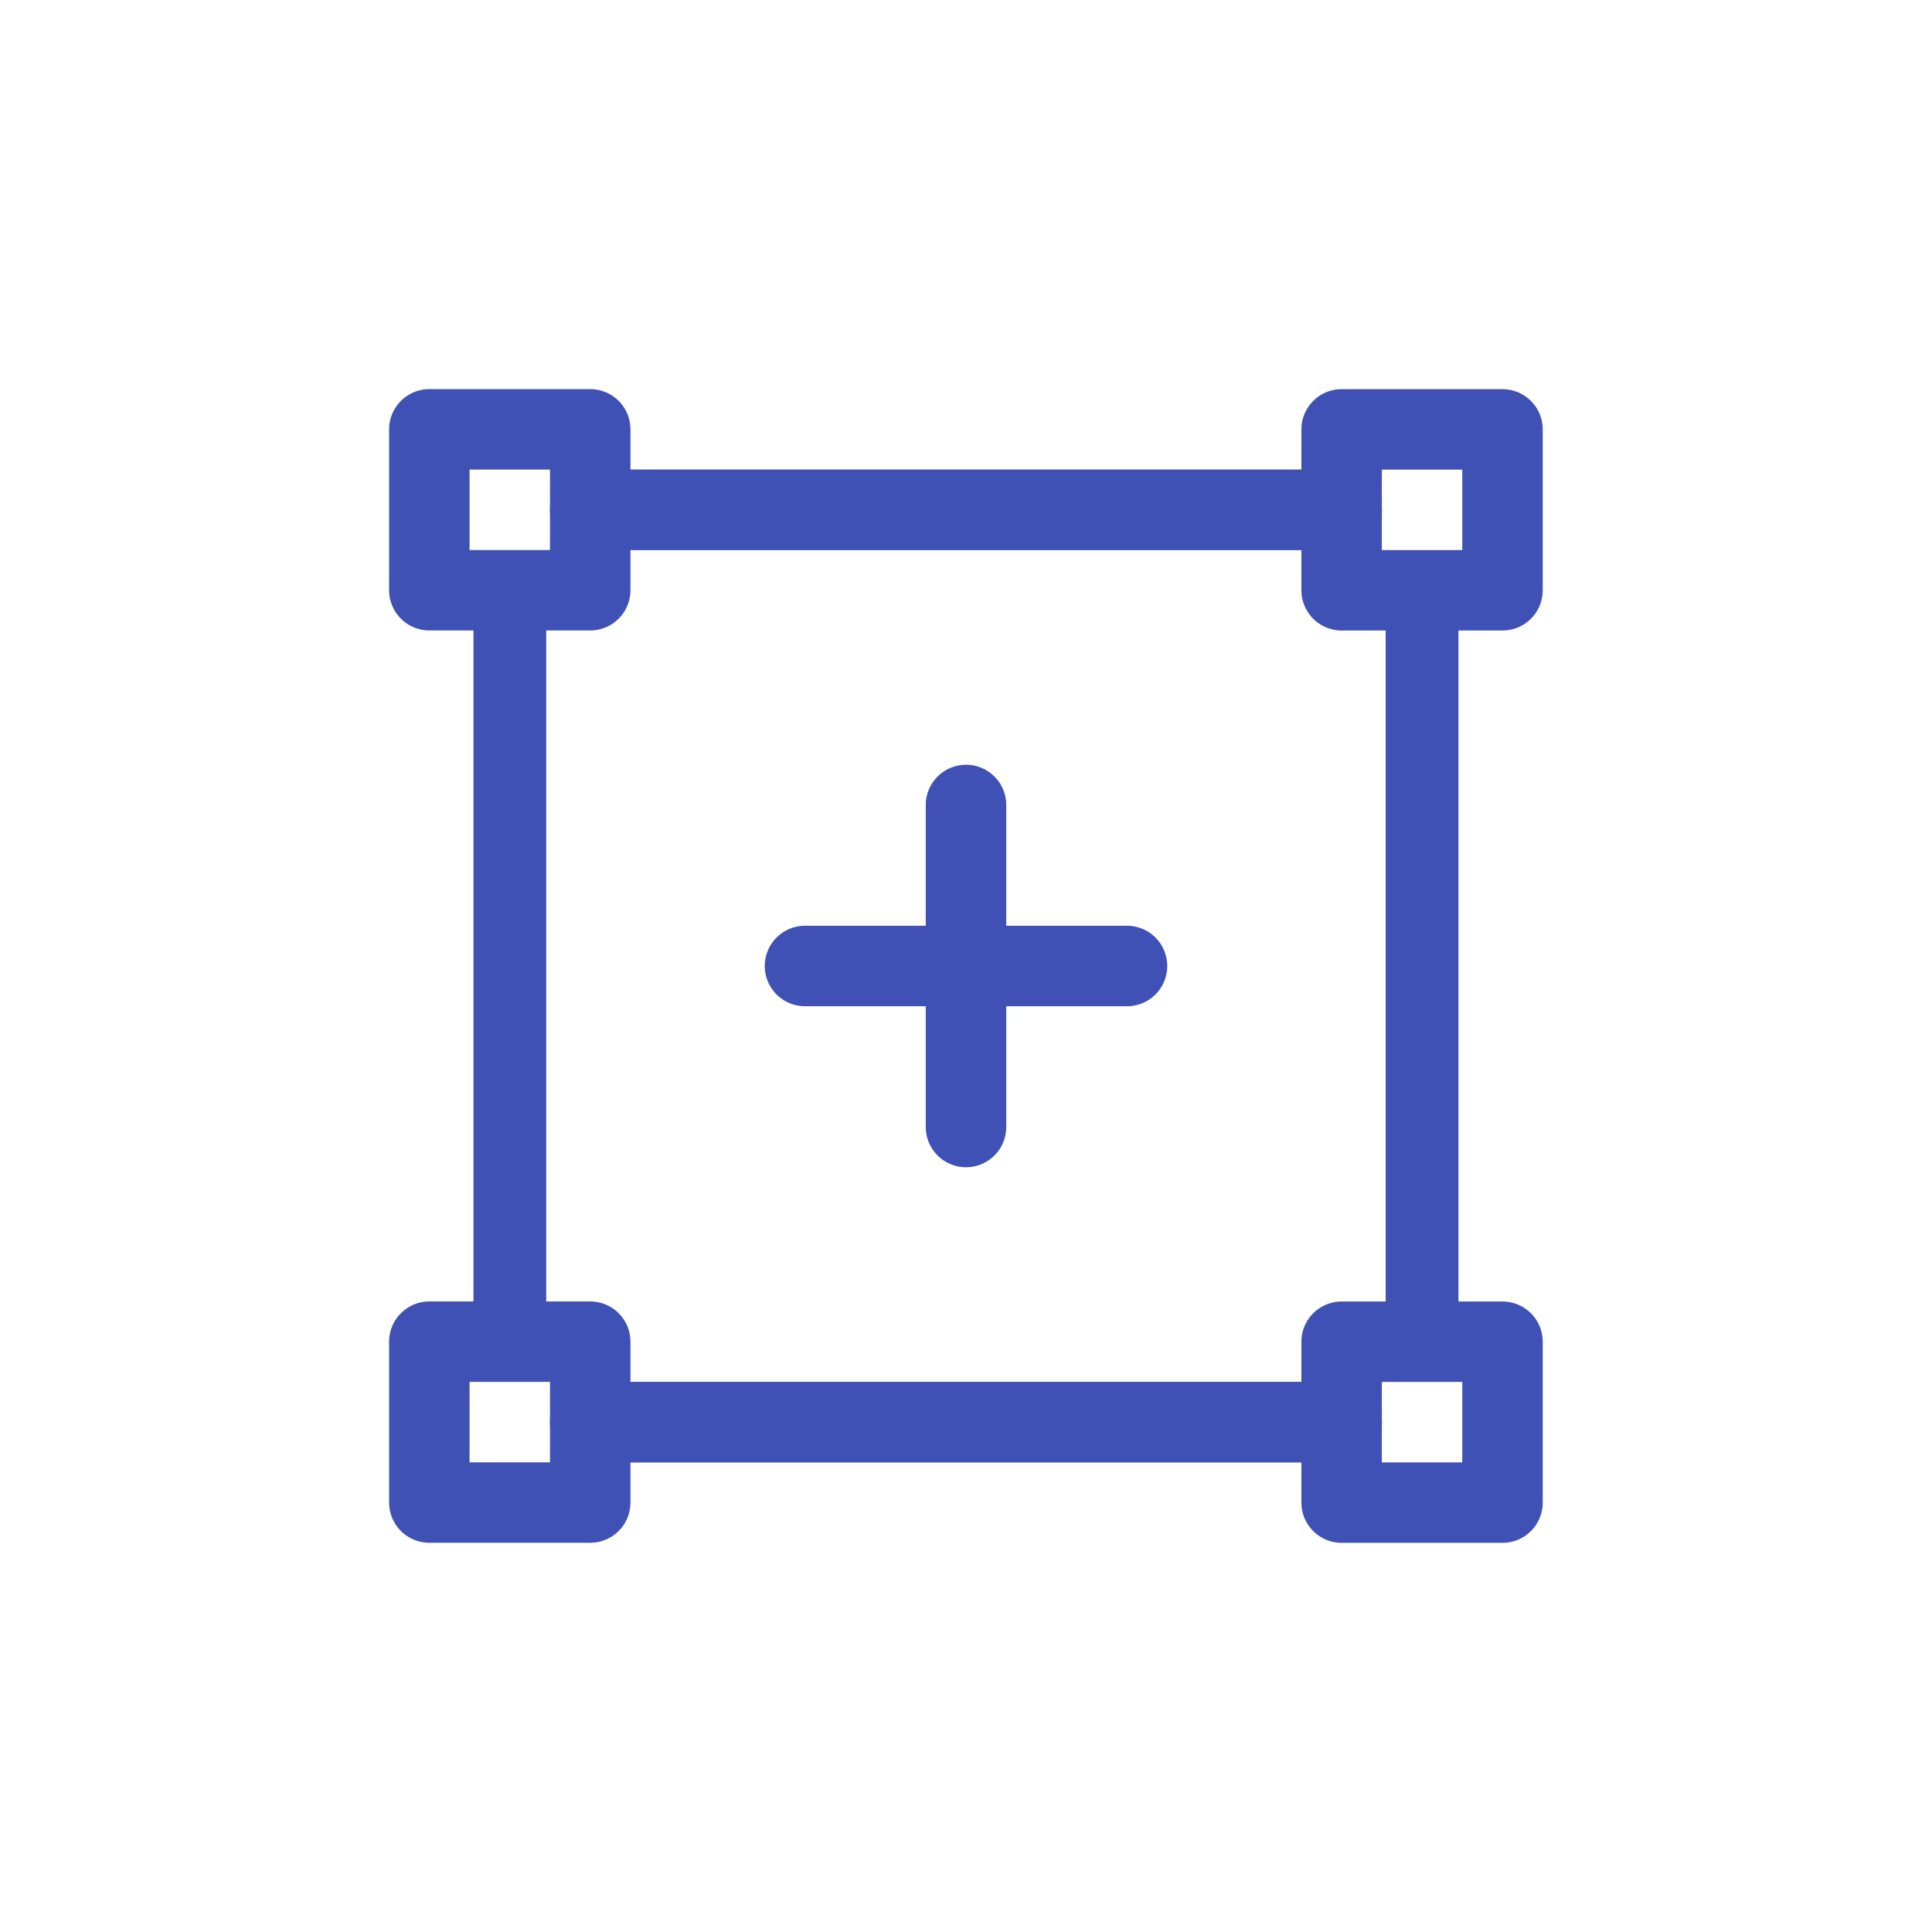 <svg stroke="#3f51b5" width="1em" height="1em" viewBox="-6 -6 36 36" fill="none" xmlns="http://www.w3.org/2000/svg">
<path d="M4.998 2H2V4.998H4.998V2Z" stroke-width="1.499" stroke-miterlimit="1.5" stroke-linecap="round" stroke-linejoin="round"/>
<path d="M4.999 3.5H18.999" stroke-width="1.503" stroke-miterlimit="1.5" stroke-linecap="round" stroke-linejoin="round"/>
<path d="M3.5 4.998V19" stroke-width="1.356" stroke-miterlimit="1.5" stroke-linecap="round" stroke-linejoin="round"/>
<path d="M20.498 5V19.002" stroke-width="1.356" stroke-miterlimit="1.5" stroke-linecap="round" stroke-linejoin="round"/>
<path d="M4.999 20.5H18.999" stroke-width="1.503" stroke-miterlimit="1.5" stroke-linecap="round" stroke-linejoin="round"/>
<path d="M4.998 19H2V21.998H4.998V19Z" stroke-width="1.499" stroke-miterlimit="1.5" stroke-linecap="round" stroke-linejoin="round"/>
<path d="M21.997 2.001H18.999V4.999H21.997V2.001Z" stroke-width="1.499" stroke-miterlimit="1.5" stroke-linecap="round" stroke-linejoin="round"/>
<path d="M21.997 19.001H18.999V21.999H21.997V19.001Z" stroke-width="1.499" stroke-miterlimit="1.5" stroke-linecap="round" stroke-linejoin="round"/>
<path d="M9 12H12M15 12H12M12 12V9M12 12V15" stroke-width="1.5" stroke-linecap="round" stroke-linejoin="round"/>
</svg>
